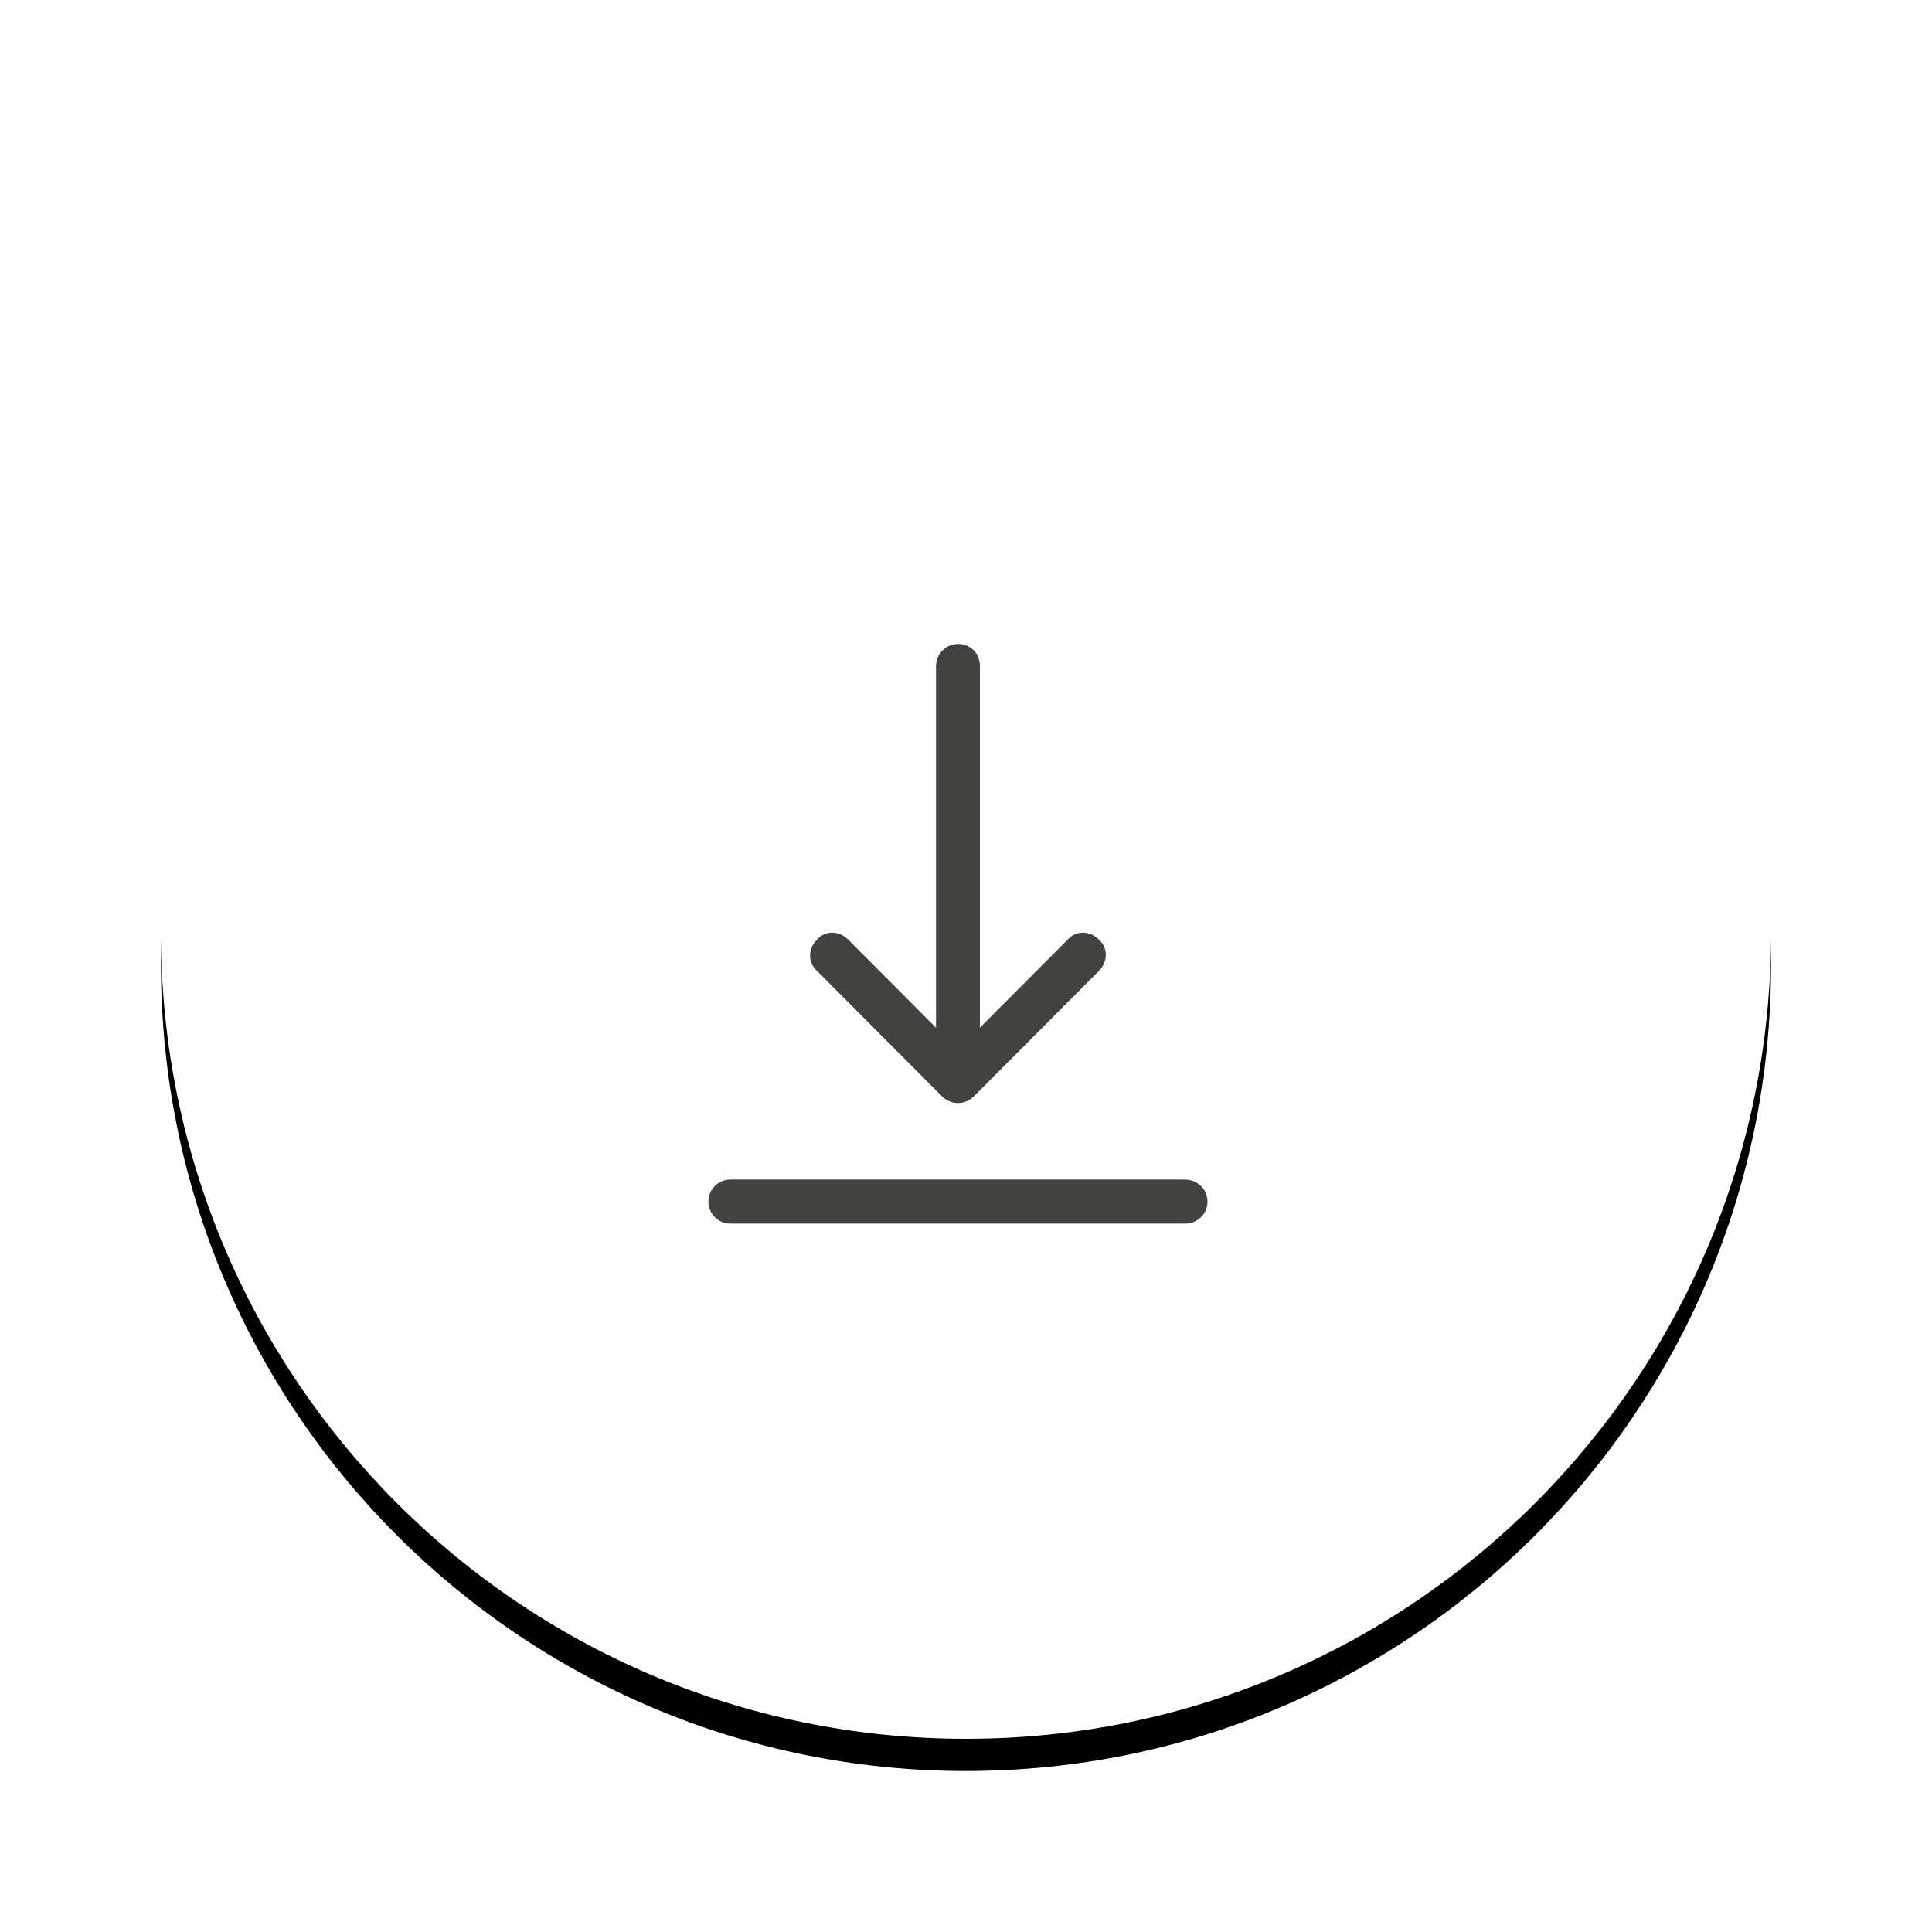 <?xml version="1.0" encoding="UTF-8" standalone="no"?>
<svg width="120px" height="120px" viewBox="0 0 120 120" version="1.1" xmlns="http://www.w3.org/2000/svg" xmlns:xlink="http://www.w3.org/1999/xlink">
    <!-- Generator: Sketch 3.7 (28169) - http://www.bohemiancoding.com/sketch -->
    <title>Group</title>
    <desc>Created with Sketch.</desc>
    <defs>
        <path d="M50,100 C77.614,100 100,77.614 100,50 C100,22.386 77.614,0 50,0 C22.386,0 0,22.386 0,50 C0,77.614 22.386,100 50,100 Z" id="path-1"></path>
        <filter x="-50%" y="-50%" width="200%" height="200%" filterUnits="objectBoundingBox" id="filter-2">
            <feOffset dx="0" dy="2" in="SourceAlpha" result="shadowOffsetOuter1"></feOffset>
            <feGaussianBlur stdDeviation="5" in="shadowOffsetOuter1" result="shadowBlurOuter1"></feGaussianBlur>
            <feColorMatrix values="0 0 0 0 0   0 0 0 0 0   0 0 0 0 0  0 0 0 0.5 0" type="matrix" in="shadowBlurOuter1"></feColorMatrix>
        </filter>
    </defs>
    <g id="Page-1" stroke="none" stroke-width="1" fill="none" fill-rule="evenodd">
        <g id="Resources-v3-" transform="translate(-786, -710)">
            <g id="Group" transform="translate(796, 718)">
                <g id="Oval-170">
                    <use fill="black" fill-opacity="1" filter="url(#filter-2)" xlink:href="#path-1"></use>
                    <use fill="#FFFFFF" fill-rule="evenodd" xlink:href="#path-1"></use>
                </g>
                <path d="M65,66.632 C65,67.424 64.354,68 63.637,68 L35.363,68 C34.574,68 34,67.352 34,66.632 C34,65.84 34.646,65.264 35.363,65.264 L63.565,65.264 C64.354,65.264 65,65.84 65,66.632 L65,66.632 Z M49.5,32 C48.711,32 48.137,32.648 48.137,33.368 L48.137,55.832 L42.683,50.36 C42.109,49.784 41.248,49.784 40.745,50.36 C40.171,50.936 40.171,51.8 40.745,52.304 L48.495,60.08 C48.782,60.368 49.141,60.512 49.5,60.512 C49.859,60.512 50.218,60.368 50.505,60.08 L58.255,52.304 C58.829,51.728 58.829,50.864 58.255,50.36 C57.681,49.784 56.819,49.784 56.317,50.36 L50.863,55.832 L50.863,33.368 C50.863,32.576 50.289,32 49.5,32 L49.5,32 Z" id="Shape" fill="#42423F"></path>
            </g>
        </g>
    </g>
</svg>